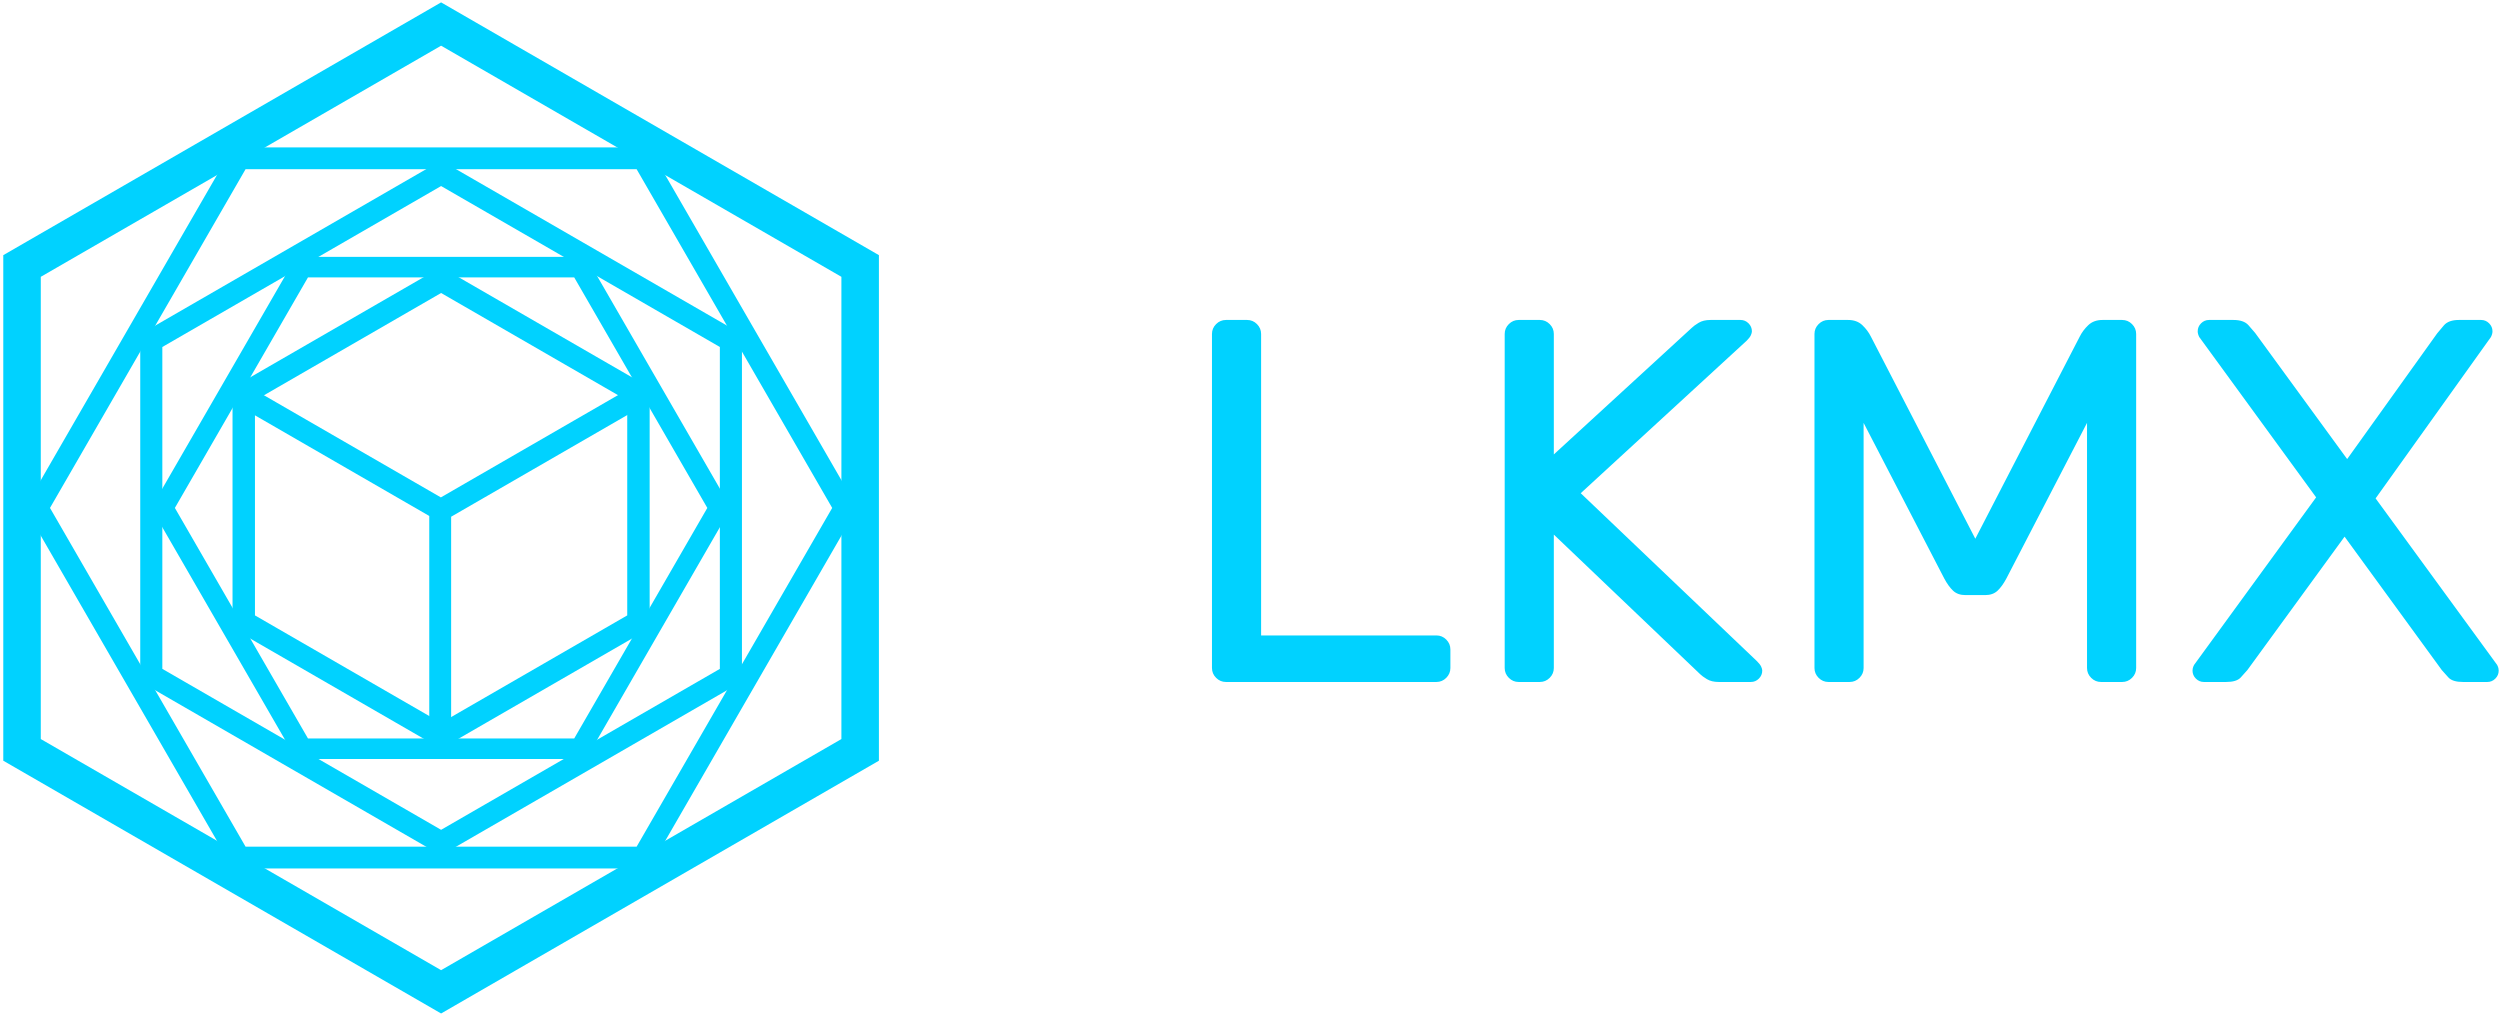 <?xml version="1.0" encoding="UTF-8"?>
<svg width="701px" height="285px" viewBox="0 0 701 285" version="1.1" xmlns="http://www.w3.org/2000/svg" xmlns:xlink="http://www.w3.org/1999/xlink">
    <!-- Generator: Sketch 51.2 (57519) - http://www.bohemiancoding.com/sketch -->
    <title>LKMX</title>
    <desc>Created with Sketch.</desc>
    <defs></defs>
    <g id="logo" stroke="none" stroke-width="1" fill="none" fill-rule="evenodd">
        <g id="LKMX" fill="#00D2FF">
            <g id="hexacubono">
                <path d="M123.683,0.668 L246.447,71.546 L246.447,213.302 L123.683,284.18 L0.919,213.302 L0.919,71.546 L123.683,0.668 Z M123.683,12.813 L11.436,77.619 L11.436,207.23 L123.683,272.035 L235.929,207.23 L235.929,77.619 L123.683,12.813 Z" id="Combined-Shape"></path>
                <path d="M123.683,45.015 L208.042,93.719 L208.042,191.129 L123.683,239.834 L39.324,191.129 L39.324,93.719 L123.683,45.015 Z M123.683,52.168 L45.518,97.296 L45.518,187.552 L123.683,232.681 L201.847,187.552 L201.847,97.296 L123.683,52.168 Z" id="Combined-Shape"></path>
                <path d="M65.313,41.325 L182.053,41.325 L240.423,142.424 L182.053,243.524 L65.313,243.524 L6.943,142.424 L65.313,41.325 Z M68.85,47.452 L14.018,142.424 L68.85,237.397 L178.515,237.397 L233.347,142.424 L178.515,47.452 L68.85,47.452 Z" id="Combined-Shape"></path>
                <path d="M83.036,72.021 L164.33,72.021 L204.977,142.424 L164.33,212.827 L83.036,212.827 L42.388,142.424 L83.036,72.021 Z M86.359,77.777 L49.035,142.424 L86.359,207.071 L161.007,207.071 L198.331,142.424 L161.007,77.777 L86.359,77.777 Z" id="Combined-Shape"></path>
                <path d="M123.683,74.895 L182.164,108.66 L182.164,176.189 L123.683,209.953 L65.201,176.189 L65.201,108.66 L123.683,74.895 Z M123.683,82.157 L71.49,112.291 L71.49,172.558 L123.683,202.691 L175.876,172.558 L175.876,112.291 L123.683,82.157 Z" id="Combined-Shape"></path>
                <path d="M123.617,139.471 L178.879,107.565 L181.947,112.878 L126.499,144.891 L126.499,205.004 L120.364,205.004 L120.364,144.677 L65.286,112.878 L68.354,107.565 L123.617,139.471 Z" id="Combined-Shape"></path>
            </g>
            <path d="M402.774,178.176 C403.837,178.176 404.755,178.563 405.529,179.336 C406.302,180.109 406.689,181.028 406.689,182.091 L406.689,187.312 C406.689,188.375 406.302,189.294 405.529,190.067 C404.755,190.84 403.837,191.227 402.774,191.227 L343.753,191.227 C342.689,191.227 341.771,190.84 340.998,190.067 C340.224,189.294 339.837,188.375 339.837,187.312 L339.837,93.633 C339.837,92.569 340.224,91.651 340.998,90.877 C341.771,90.104 342.689,89.717 343.753,89.717 L349.698,89.717 C350.762,89.717 351.68,90.104 352.454,90.877 C353.227,91.651 353.614,92.569 353.614,93.633 L353.614,178.176 L402.774,178.176 Z M443.233,138.297 L492.682,185.427 C493.262,186.007 493.649,186.514 493.843,186.949 C494.036,187.384 494.133,187.747 494.133,188.037 C494.133,188.907 493.818,189.656 493.19,190.284 C492.562,190.913 491.812,191.227 490.942,191.227 L481.951,191.227 C480.598,191.227 479.486,190.961 478.616,190.43 C477.746,189.898 477.118,189.439 476.731,189.052 L435.692,149.898 L435.692,187.312 C435.692,188.375 435.305,189.294 434.532,190.067 C433.758,190.84 432.84,191.227 431.776,191.227 L425.831,191.227 C424.767,191.227 423.849,190.84 423.076,190.067 C422.302,189.294 421.915,188.375 421.915,187.312 L421.915,93.633 C421.915,92.569 422.302,91.651 423.076,90.877 C423.849,90.104 424.767,89.717 425.831,89.717 L431.776,89.717 C432.84,89.717 433.758,90.104 434.532,90.877 C435.305,91.651 435.692,92.569 435.692,93.633 L435.692,127.421 L474.411,91.892 C474.797,91.506 475.426,91.046 476.296,90.515 C477.166,89.983 478.278,89.717 479.631,89.717 L488.042,89.717 C488.912,89.717 489.661,90.031 490.29,90.66 C490.918,91.288 491.232,92.037 491.232,92.907 C491.232,93.197 491.136,93.56 490.942,93.995 C490.749,94.43 490.362,94.938 489.782,95.518 L443.233,138.297 Z M553.878,151.058 L583.171,94.358 C583.751,93.197 584.549,92.134 585.564,91.167 C586.579,90.201 587.908,89.717 589.552,89.717 L595.062,89.717 C596.126,89.717 597.044,90.104 597.818,90.877 C598.591,91.651 598.978,92.569 598.978,93.633 L598.978,187.312 C598.978,188.375 598.591,189.294 597.818,190.067 C597.044,190.84 596.126,191.227 595.062,191.227 L589.117,191.227 C588.053,191.227 587.135,190.84 586.362,190.067 C585.588,189.294 585.201,188.375 585.201,187.312 L585.201,118.575 L562.579,162.224 C561.806,163.674 560.984,164.81 560.114,165.632 C559.244,166.454 558.084,166.865 556.634,166.865 L551.123,166.865 C549.673,166.865 548.513,166.454 547.643,165.632 C546.773,164.81 545.951,163.674 545.178,162.224 L522.555,118.575 L522.555,187.312 C522.555,188.375 522.169,189.294 521.395,190.067 C520.622,190.84 519.703,191.227 518.64,191.227 L512.694,191.227 C511.631,191.227 510.713,190.84 509.939,190.067 C509.166,189.294 508.779,188.375 508.779,187.312 L508.779,93.633 C508.779,92.569 509.166,91.651 509.939,90.877 C510.713,90.104 511.631,89.717 512.694,89.717 L518.205,89.717 C519.848,89.717 521.178,90.201 522.193,91.167 C523.208,92.134 524.005,93.197 524.586,94.358 L553.878,151.058 Z M657.419,150.478 L630.156,187.892 C629.673,188.472 629.044,189.173 628.271,189.994 C627.497,190.816 626.144,191.227 624.21,191.227 L617.975,191.227 C617.105,191.227 616.355,190.913 615.727,190.284 C615.099,189.656 614.784,188.907 614.784,188.037 C614.784,187.843 614.809,187.626 614.857,187.384 C614.905,187.143 615.026,186.828 615.219,186.442 L649.443,139.457 L616.67,94.503 C616.38,93.923 616.235,93.391 616.235,92.907 C616.235,92.037 616.549,91.288 617.177,90.66 C617.806,90.031 618.555,89.717 619.425,89.717 L626.241,89.717 C628.174,89.717 629.576,90.201 630.446,91.167 C631.316,92.134 631.944,92.859 632.331,93.342 L658.144,128.726 L683.376,93.487 C683.763,93.004 684.391,92.255 685.261,91.24 C686.131,90.225 687.533,89.717 689.467,89.717 L695.702,89.717 C696.572,89.717 697.322,90.031 697.95,90.66 C698.578,91.288 698.893,92.037 698.893,92.907 C698.893,93.391 698.748,93.923 698.458,94.503 L666.119,139.747 L700.198,186.442 C700.391,186.828 700.512,187.143 700.56,187.384 C700.609,187.626 700.633,187.843 700.633,188.037 C700.633,188.907 700.319,189.656 699.69,190.284 C699.062,190.913 698.313,191.227 697.442,191.227 L690.627,191.227 C688.693,191.227 687.34,190.816 686.566,189.994 C685.793,189.173 685.165,188.472 684.681,187.892 L657.419,150.478 Z"></path>
        </g>
    </g>
</svg>
